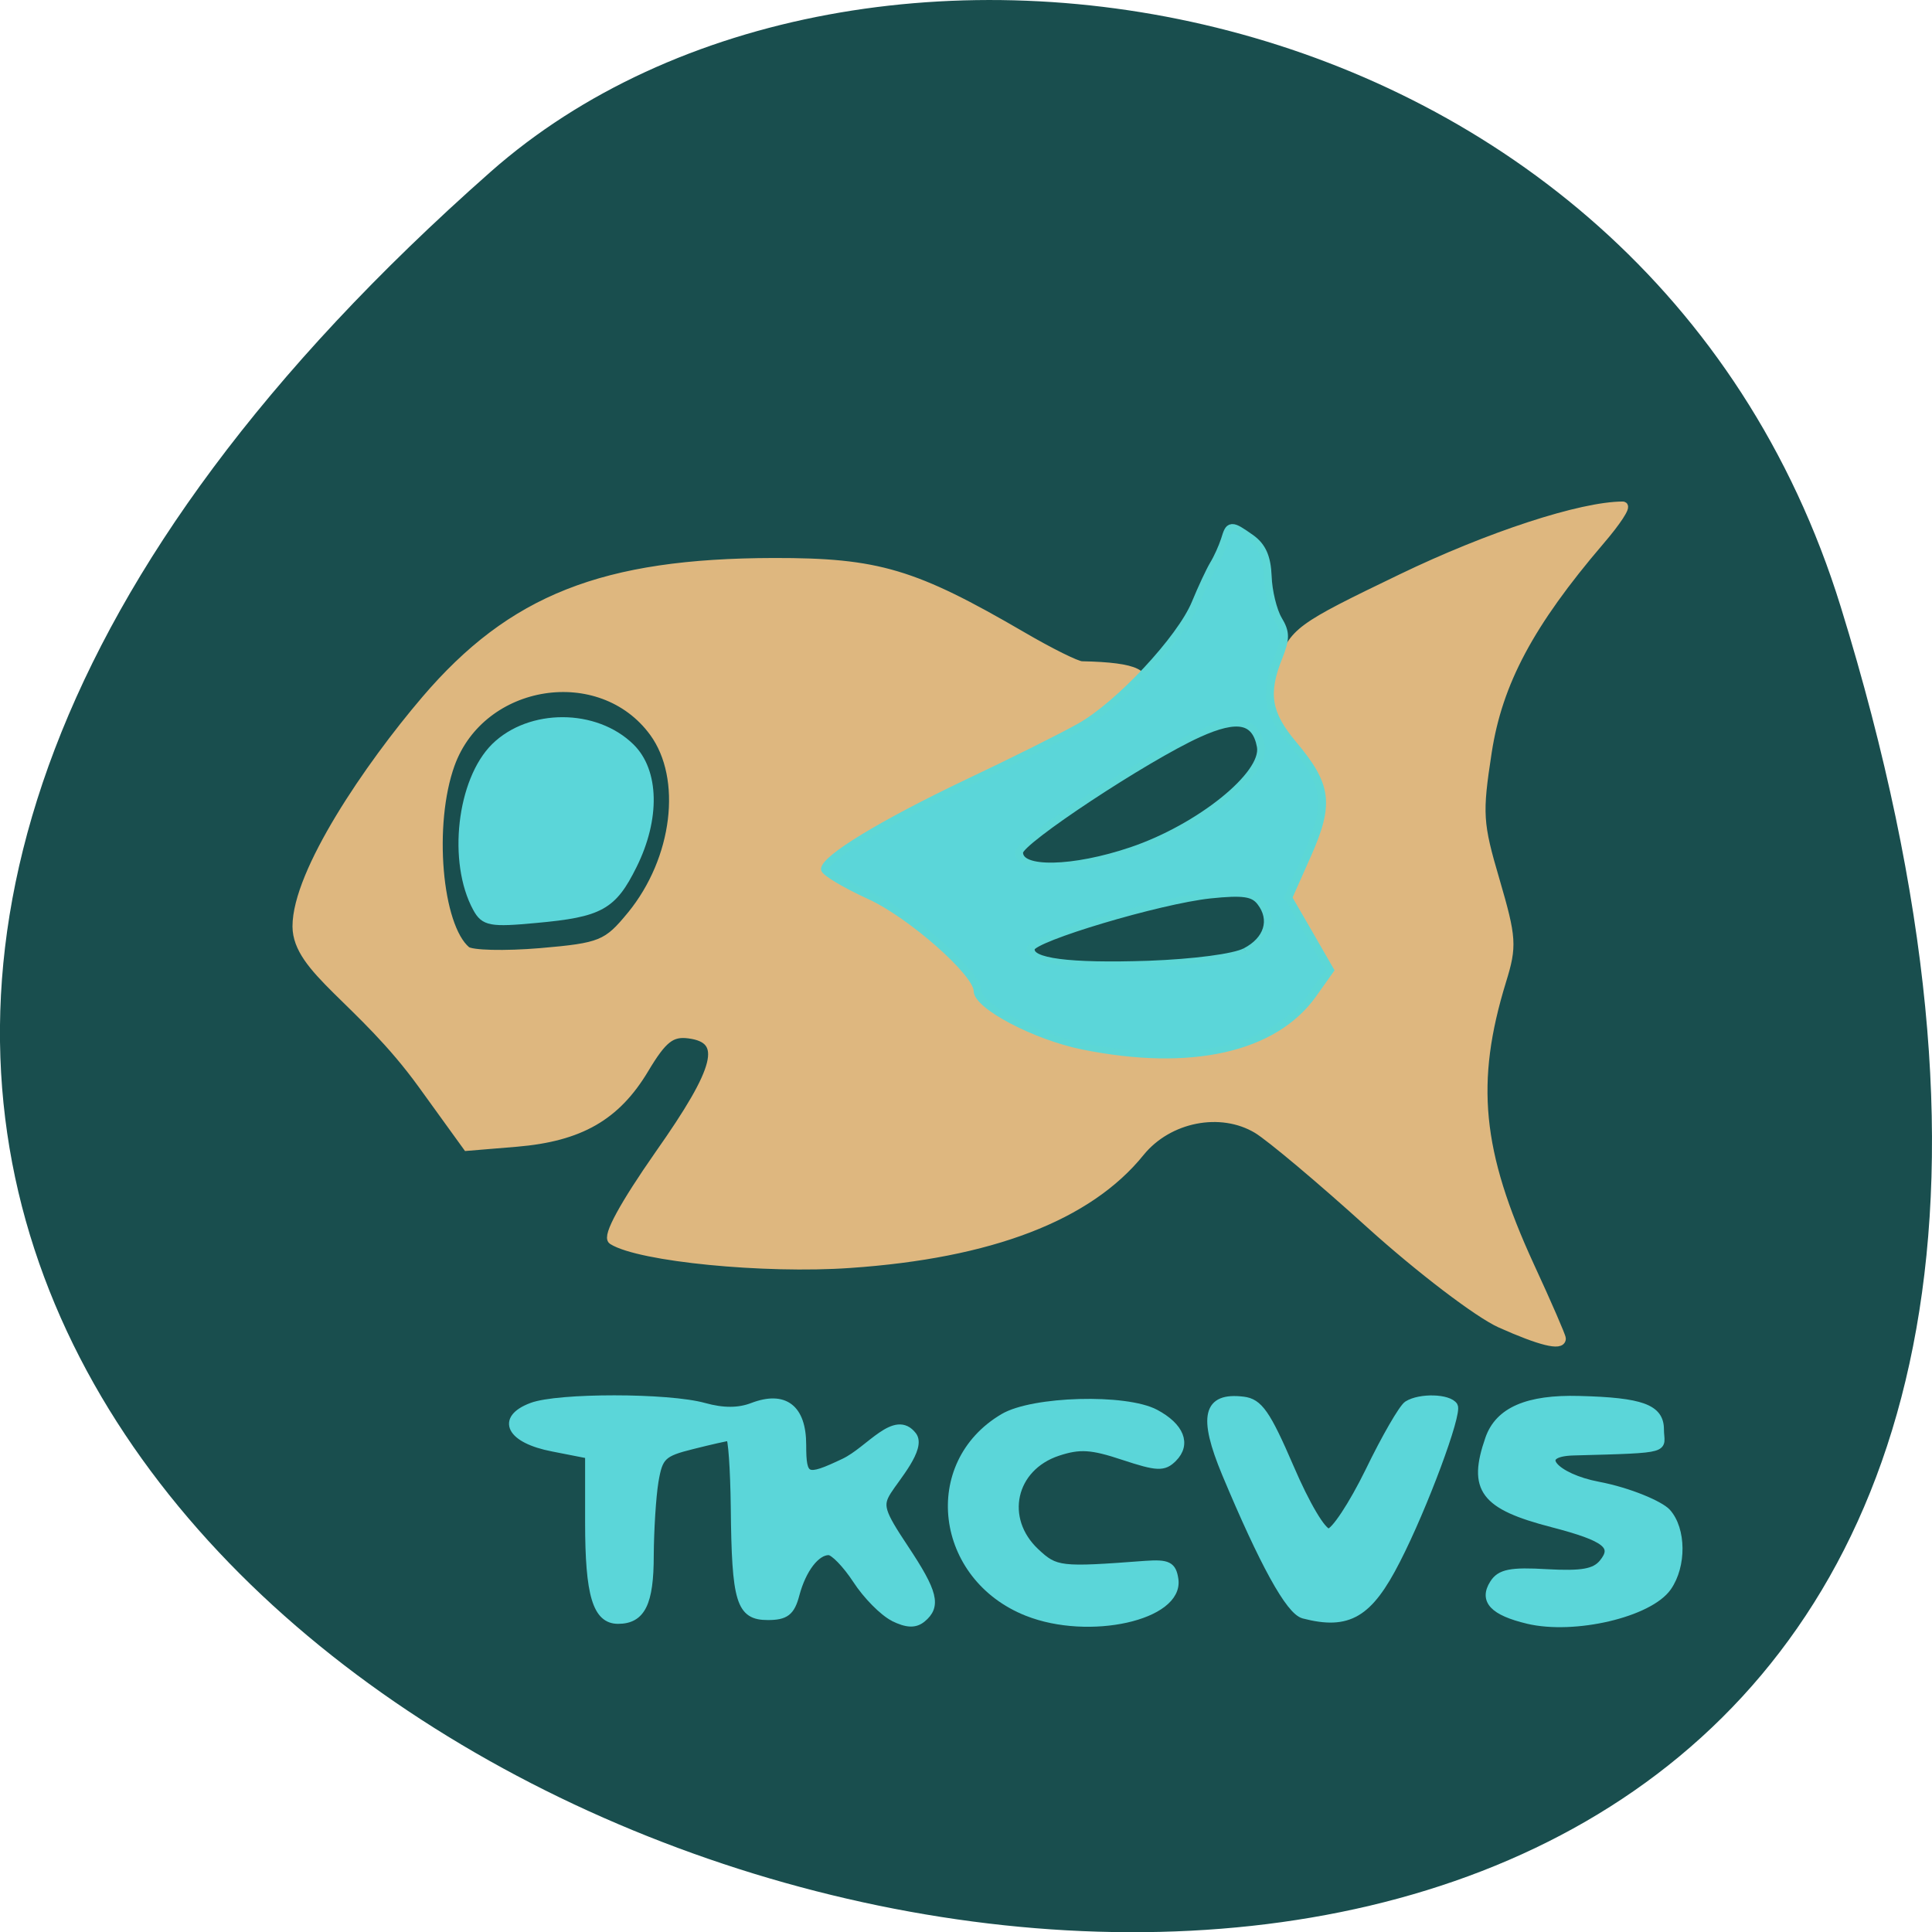<svg xmlns="http://www.w3.org/2000/svg" viewBox="0 0 48 48"><path d="m 45.734 15.08 c 18.03 58.36 -78.85 29.17 -33.543 -10.813 c 9.07 -8.01 28.68 -4.926 33.543 10.813" fill="#194e4e"/><path d="m 198.29 174.9 c -2.958 -1.333 -10.688 -7.229 -17.188 -13.1 c -6.479 -5.875 -13.229 -11.542 -14.958 -12.583 c -4.833 -2.896 -11.75 -1.521 -15.458 3.042 c -6.854 8.5 -19.771 13.458 -38.37 14.729 c -11.271 0.792 -27.792 -0.833 -31.375 -3.083 c -0.771 -0.479 1.542 -4.708 6.167 -11.333 c 8.04 -11.417 8.979 -15.25 3.958 -15.917 c -2.354 -0.313 -3.479 0.563 -5.896 4.604 c -3.75 6.271 -8.542 9 -16.896 9.708 l -6.542 0.542 l -5.917 -8.188 c -8.104 -11.208 -16.563 -15.15 -16.583 -20.896 c 0 -7.188 9.521 -21.15 17 -29.917 c 11.396 -13.354 23.5 -18.15 46.06 -18.19 c 13.708 -0.021 18.5 1.417 32.812 9.75 c 3.667 2.146 7.208 3.896 7.854 3.896 c 14.75 0.292 7.333 4.208 -8.521 14.396 c -14.167 7.896 -18.396 10.917 -18.396 13.146 c 5.375 4.292 11.938 7.792 15.833 13.06 c 5.125 7.06 9.08 8.938 21.333 10 c 6.563 0.583 8.521 0.271 12.625 -2.042 c 2.667 -1.479 5.708 -4.188 6.729 -6 c 2.5 -7.125 -3.5 -11.167 -0.625 -17.688 c 2.563 -5.792 2.083 -9.688 -1.688 -13.792 c -3.063 -3.313 -3.167 -4.458 -0.917 -10.917 c 1.604 -4.667 2.271 -5.146 15.854 -11.688 c 11.604 -5.604 23.792 -9.583 29.29 -9.583 c 0.521 0 -0.833 2.083 -3.042 4.646 c -9.271 10.854 -13.458 18.667 -14.875 27.896 c -1.25 8.146 -1.188 9.354 1.063 17 c 2.208 7.563 2.271 8.625 0.854 13.208 c -4.125 13.417 -3.229 22.604 3.688 37.667 c 2.313 5 4.188 9.333 4.188 9.625 c 0 1.042 -2.792 0.354 -8.06 -2 m -114.85 -53.938 c 6.04 -7.396 7.354 -18.12 2.958 -24.17 c -6.979 -9.563 -22.792 -7.083 -26.875 4.208 c -2.854 7.917 -1.708 21.417 2.104 24.625 c 0.646 0.542 5.04 0.646 9.792 0.25 c 8 -0.688 8.833 -1.021 12.02 -4.917" transform="scale(0.188)" fill="#deb77f" stroke="#deb77f" stroke-width="1.156"/><g fill="#5bd6d9"><path d="m 155.8 189.56 c -6.853 -1.69 -15.282 -7.06 -15.282 -9.751 c 0 -3.075 -9.639 -13.38 -15.601 -16.676 c -3.632 -2.022 -6.579 -4.155 -6.579 -4.765 c 0 -1.967 8.292 -8.089 20.649 -15.236 c 6.67 -3.823 14.07 -8.311 16.446 -9.945 c 5.665 -3.851 14.665 -15.541 16.766 -21.774 c 0.914 -2.687 2.101 -5.762 2.65 -6.87 c 0.548 -1.08 1.256 -2.992 1.599 -4.266 c 0.708 -2.798 0.822 -2.826 3.746 -0.332 c 1.645 1.44 2.353 3.38 2.467 6.787 c 0.069 2.604 0.754 6.01 1.508 7.563 c 1.142 2.299 1.142 3.463 0.069 6.732 c -2.124 6.399 -1.645 9.862 2.101 15.264 c 5.03 7.258 5.368 10.554 2.079 19.557 l -2.764 7.535 l 3.038 6.371 l 3.038 6.399 l -2.513 4.294 c -5.619 9.64 -17.748 12.964 -33.418 9.114 m 23.687 -16.76 c 3.221 -2.022 4.134 -5.513 2.193 -8.56 c -1.028 -1.634 -2.558 -1.911 -7.378 -1.302 c -7.378 0.942 -25.812 7.618 -26.06 9.419 c -0.297 2.272 5.528 3.186 17.15 2.715 c 6.601 -0.305 12.449 -1.219 14.09 -2.272 m -16.515 -17.784 c 9.845 -4.044 19.439 -13.408 18.708 -18.255 c -0.708 -4.654 -3.426 -5.319 -9.114 -2.188 c -7.698 4.238 -26.02 18.92 -26.02 20.832 c 0 3.324 7.858 3.13 16.424 -0.388" transform="matrix(0.171 0 0 0.141 0.26 -0.734)" stroke="#5cd7d6" stroke-width="1.152"/><g stroke="#5bd6d9"><g stroke-width="1.01" transform="matrix(0.188 0 0 0.188 0.378 -2.078)"><path d="m 116.09 224.81 c -1.375 -0.687 -3.583 -2.917 -4.917 -4.979 c -1.354 -2.062 -3 -3.771 -3.667 -3.771 c -1.667 0 -3.479 2.354 -4.375 5.729 c -0.604 2.292 -1.333 2.854 -3.667 2.854 c -3.688 0 -4.271 -1.937 -4.396 -14.375 c -0.063 -5.125 -0.354 -9.312 -0.667 -9.312 c -0.313 0 -2.521 0.5 -4.917 1.104 c -3.958 0.979 -4.417 1.437 -4.979 4.771 c -0.333 2.042 -0.604 6.437 -0.625 9.792 c 0 6.292 -1.104 8.521 -4.208 8.521 c -2.854 0 -3.854 -3.312 -3.854 -12.875 v -8.958 l -4.771 -0.937 c -5.667 -1.083 -7.06 -3.833 -2.792 -5.437 c 3.438 -1.312 18.08 -1.312 22.813 0.021 c 2.479 0.687 4.542 0.687 6.375 -0.021 c 4.208 -1.604 6.583 0.208 6.583 5.062 c 0 4.5 0.479 4.687 5.521 2.292 c 3.375 -1.604 6.75 -6.562 9.08 -3.521 c 1.25 1.646 -2.25 5.583 -3.354 7.354 c -1.167 1.875 -0.917 2.729 2.271 7.521 c 3.896 5.854 4.333 7.646 2.313 9.312 c -0.938 0.771 -2.02 0.729 -3.792 -0.146"/><path d="m 133.76 224.12 c -11.75 -4.646 -13.583 -19.604 -3.167 -25.75 c 3.896 -2.312 16.15 -2.646 20.08 -0.562 c 3.313 1.771 4.229 4.083 2.354 5.958 c -1.25 1.25 -2.104 1.208 -6.583 -0.271 c -4.188 -1.396 -5.771 -1.5 -8.667 -0.542 c -6.083 2.02 -7.583 8.812 -2.938 13.187 c 2.646 2.479 3.208 2.542 14.521 1.687 c 2.979 -0.208 3.583 0.104 3.854 1.958 c 0.688 4.896 -11.292 7.562 -19.458 4.333"/><path d="m 170.26 224.44 c -1.854 -0.479 -5.333 -6.812 -10.292 -18.667 c -3.146 -7.562 -2.5 -10.229 2.313 -9.646 c 2.083 0.25 3.104 1.708 6.188 8.854 c 2.125 4.958 4.271 8.583 5.104 8.583 c 0.771 0 3.167 -3.646 5.333 -8.06 c 2.146 -4.437 4.438 -8.396 5.083 -8.812 c 1.646 -1.042 5.458 -0.937 6.146 0.167 c 0.604 0.979 -4 13.375 -7.583 20.354 c -3.646 7.167 -6.375 8.771 -12.292 7.229"/><path d="m 199.9 225.14 c -4.542 -1.083 -5.958 -2.583 -4.542 -4.812 c 0.875 -1.396 2.271 -1.687 7.083 -1.396 c 4.604 0.25 6.292 -0.042 7.354 -1.312 c 1.875 -2.271 0.479 -3.375 -6.625 -5.229 c -9.104 -2.354 -10.729 -4.521 -8.396 -11.208 c 1.292 -3.687 5.104 -5.333 11.917 -5.146 c 8.25 0.208 10.688 1.104 10.688 3.917 c 0 2.667 1.75 2.583 -11.438 2.937 c -5.542 0.146 -2.396 3.417 3.271 4.479 c 4.146 0.792 8.188 2.562 9.08 3.542 c 2.02 2.25 2.063 7.06 0.083 9.896 c -2.417 3.458 -12.313 5.792 -18.479 4.333"/></g><path d="m 63 120.02 c -3.333 -6.104 -2.104 -16.875 2.417 -21.333 c 4.646 -4.542 13.271 -4.521 17.938 0.063 c 3.229 3.167 3.375 9.417 0.313 15.583 c -2.688 5.438 -4.354 6.354 -12.854 7.125 c -5.979 0.563 -6.813 0.396 -7.813 -1.438" transform="scale(0.188)" stroke-width="1.035"/></g></g></svg>